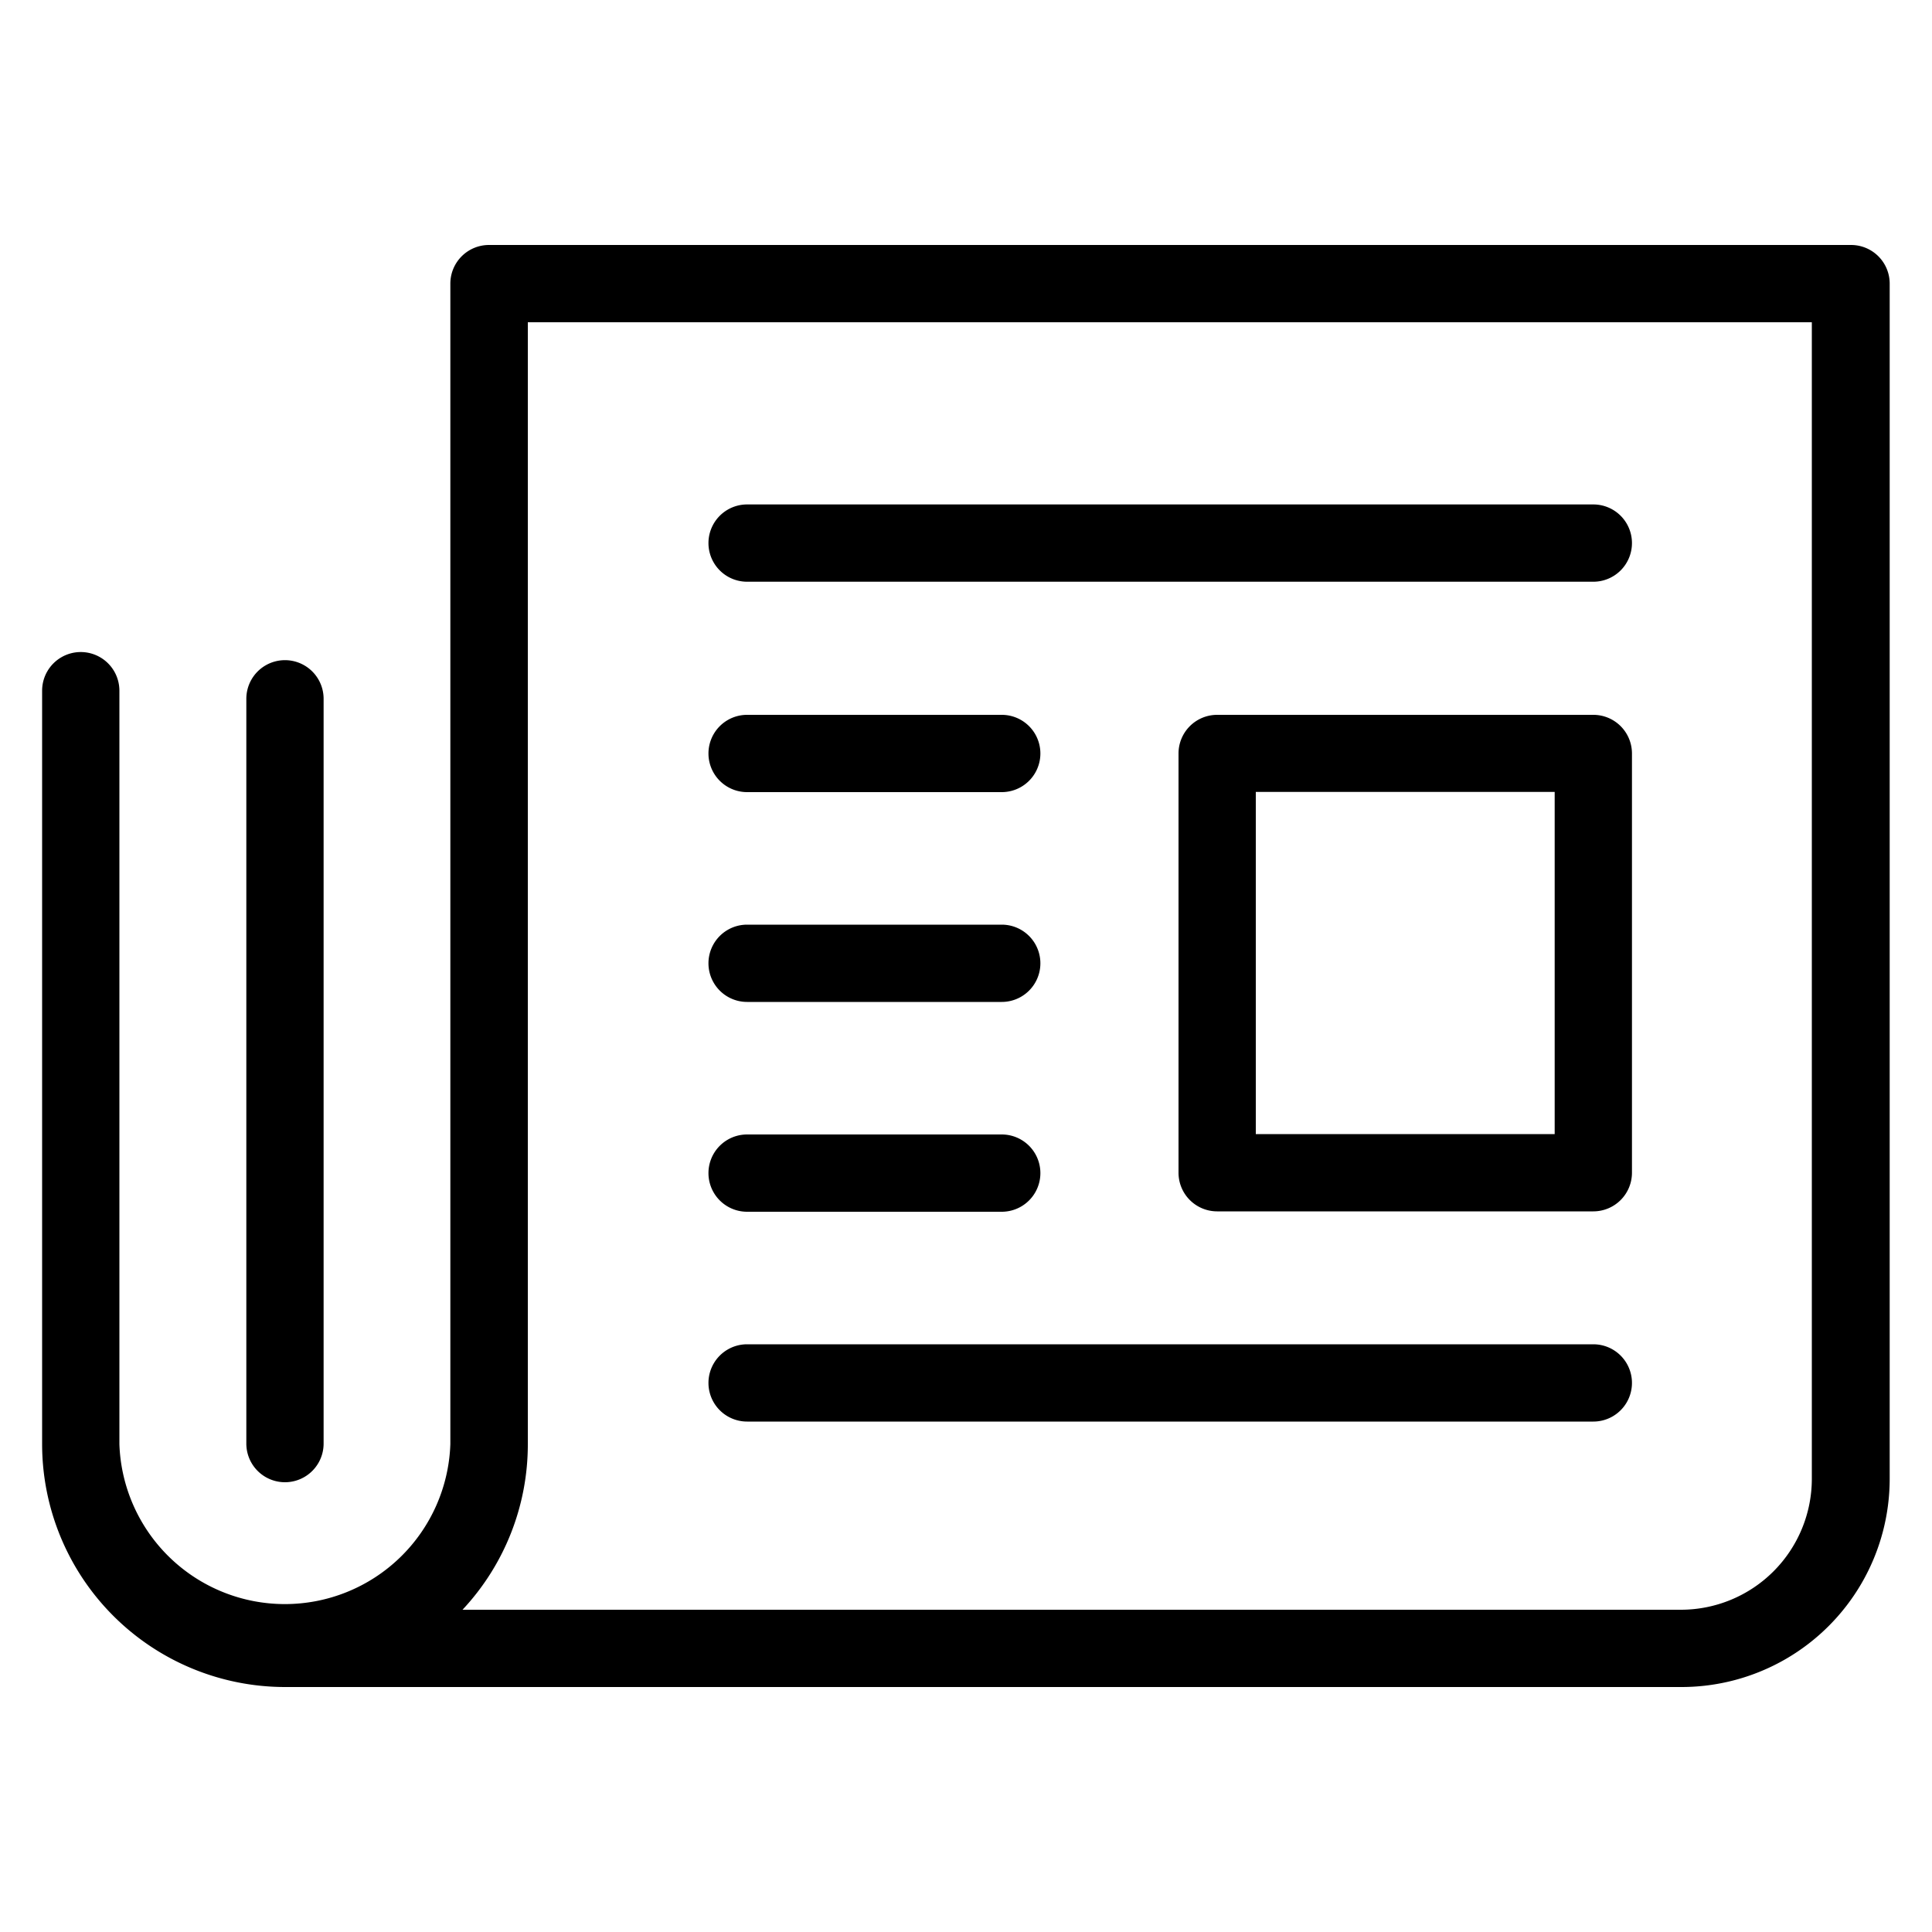<svg height='100px' width='100px'  fill="#000000" xmlns="http://www.w3.org/2000/svg" data-name="Layer 1" viewBox="0 0 100 100" x="0px" y="0px"><title>Artboard 24</title><path d="M84.47,28.11a2,2,0,0,1-2,2H38.67a2,2,0,0,1,0-4h43.8A2,2,0,0,1,84.47,28.11ZM38.67,41H51.85a2,2,0,0,0,0-4H38.67a2,2,0,0,0,0,4Zm0,10.86H51.85a2,2,0,0,0,0-4H38.67a2,2,0,0,0,0,4Zm0,10.86H51.85a2,2,0,0,0,0-4H38.67a2,2,0,0,0,0,4Zm43.8,6.86H38.67a2,2,0,0,0,0,4h43.8a2,2,0,0,0,0-4Zm2-30.59V60.7a2,2,0,0,1-2,2H63a2,2,0,0,1-2-2V39a2,2,0,0,1,2-2H82.47A2,2,0,0,1,84.47,39Zm-4,2H65V58.7H80.47ZM2.18,74.75v-39a2,2,0,0,1,4,0v39a8.57,8.57,0,0,0,17.13,0V14.68a2,2,0,0,1,2-2h70.5a2,2,0,0,1,2,2V76.53A10.78,10.78,0,0,1,87,87.32H14.75A12.58,12.58,0,0,1,2.18,74.75Zm21.75,8.57H87a6.78,6.78,0,0,0,6.78-6.78V16.68H27.32V74.75A12.52,12.52,0,0,1,23.94,83.32ZM12.75,36.17V74.72a2,2,0,0,0,4,0V36.17a2,2,0,0,0-4,0Z"></path></svg>